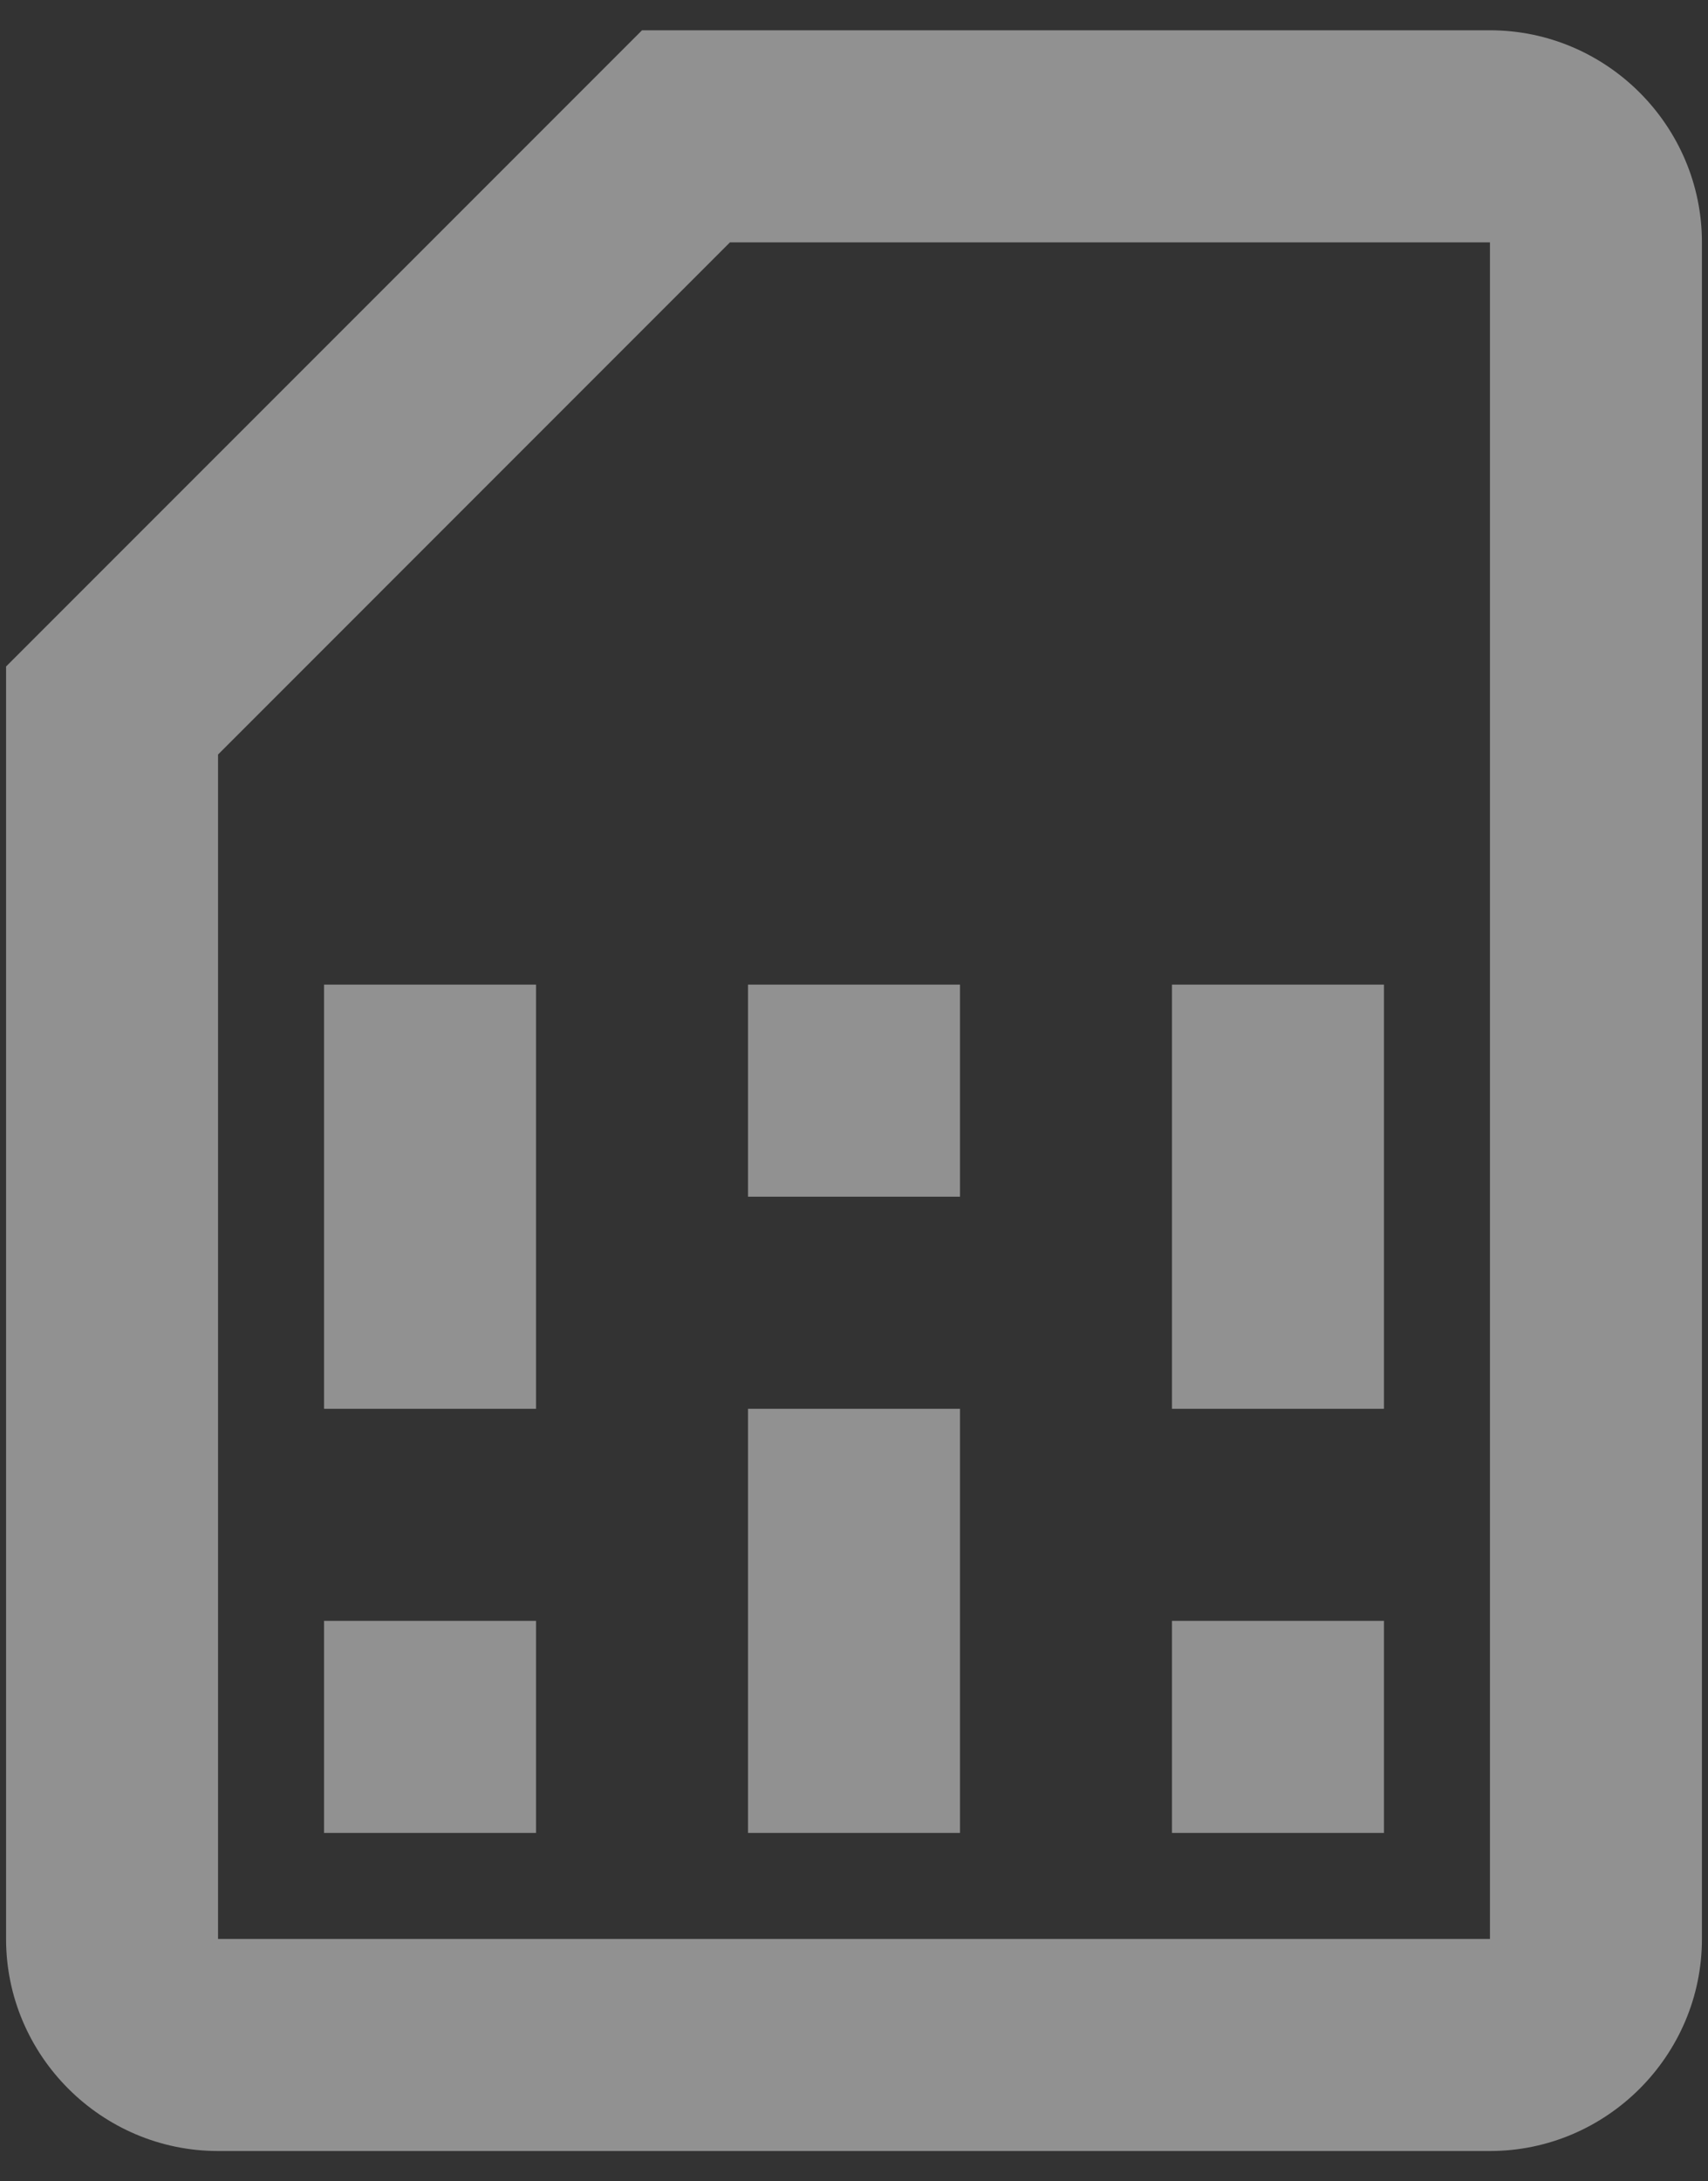 <svg width="47" height="60" viewBox="0 0 47 60" fill="none" xmlns="http://www.w3.org/2000/svg">
<rect x="0" y="0" width="47" height="60" fill="#333333" stroke="none"/>
<path d="M41 0.833H17.667L0.167 18.333V53.333C0.167 56.541 2.792 59.166 6 59.166H41C44.208 59.166 46.833 56.541 46.833 53.333V6.666C46.833 3.458 44.208 0.833 41 0.833ZM41 6.666V53.333H6V20.754L20.087 6.666H41ZM8.917 44.583H14.75V50.416H8.917V44.583ZM32.25 44.583H38.083V50.416H32.25V44.583ZM8.917 27.083H14.75V38.75H8.917V27.083ZM20.583 38.75H26.417V50.416H20.583V38.75ZM20.583 27.083H26.417V32.916H20.583V27.083ZM32.25 27.083H38.083V38.75H32.25V27.083Z" fill="#F0F0F0" fill-opacity="0.5"/>
</svg>
